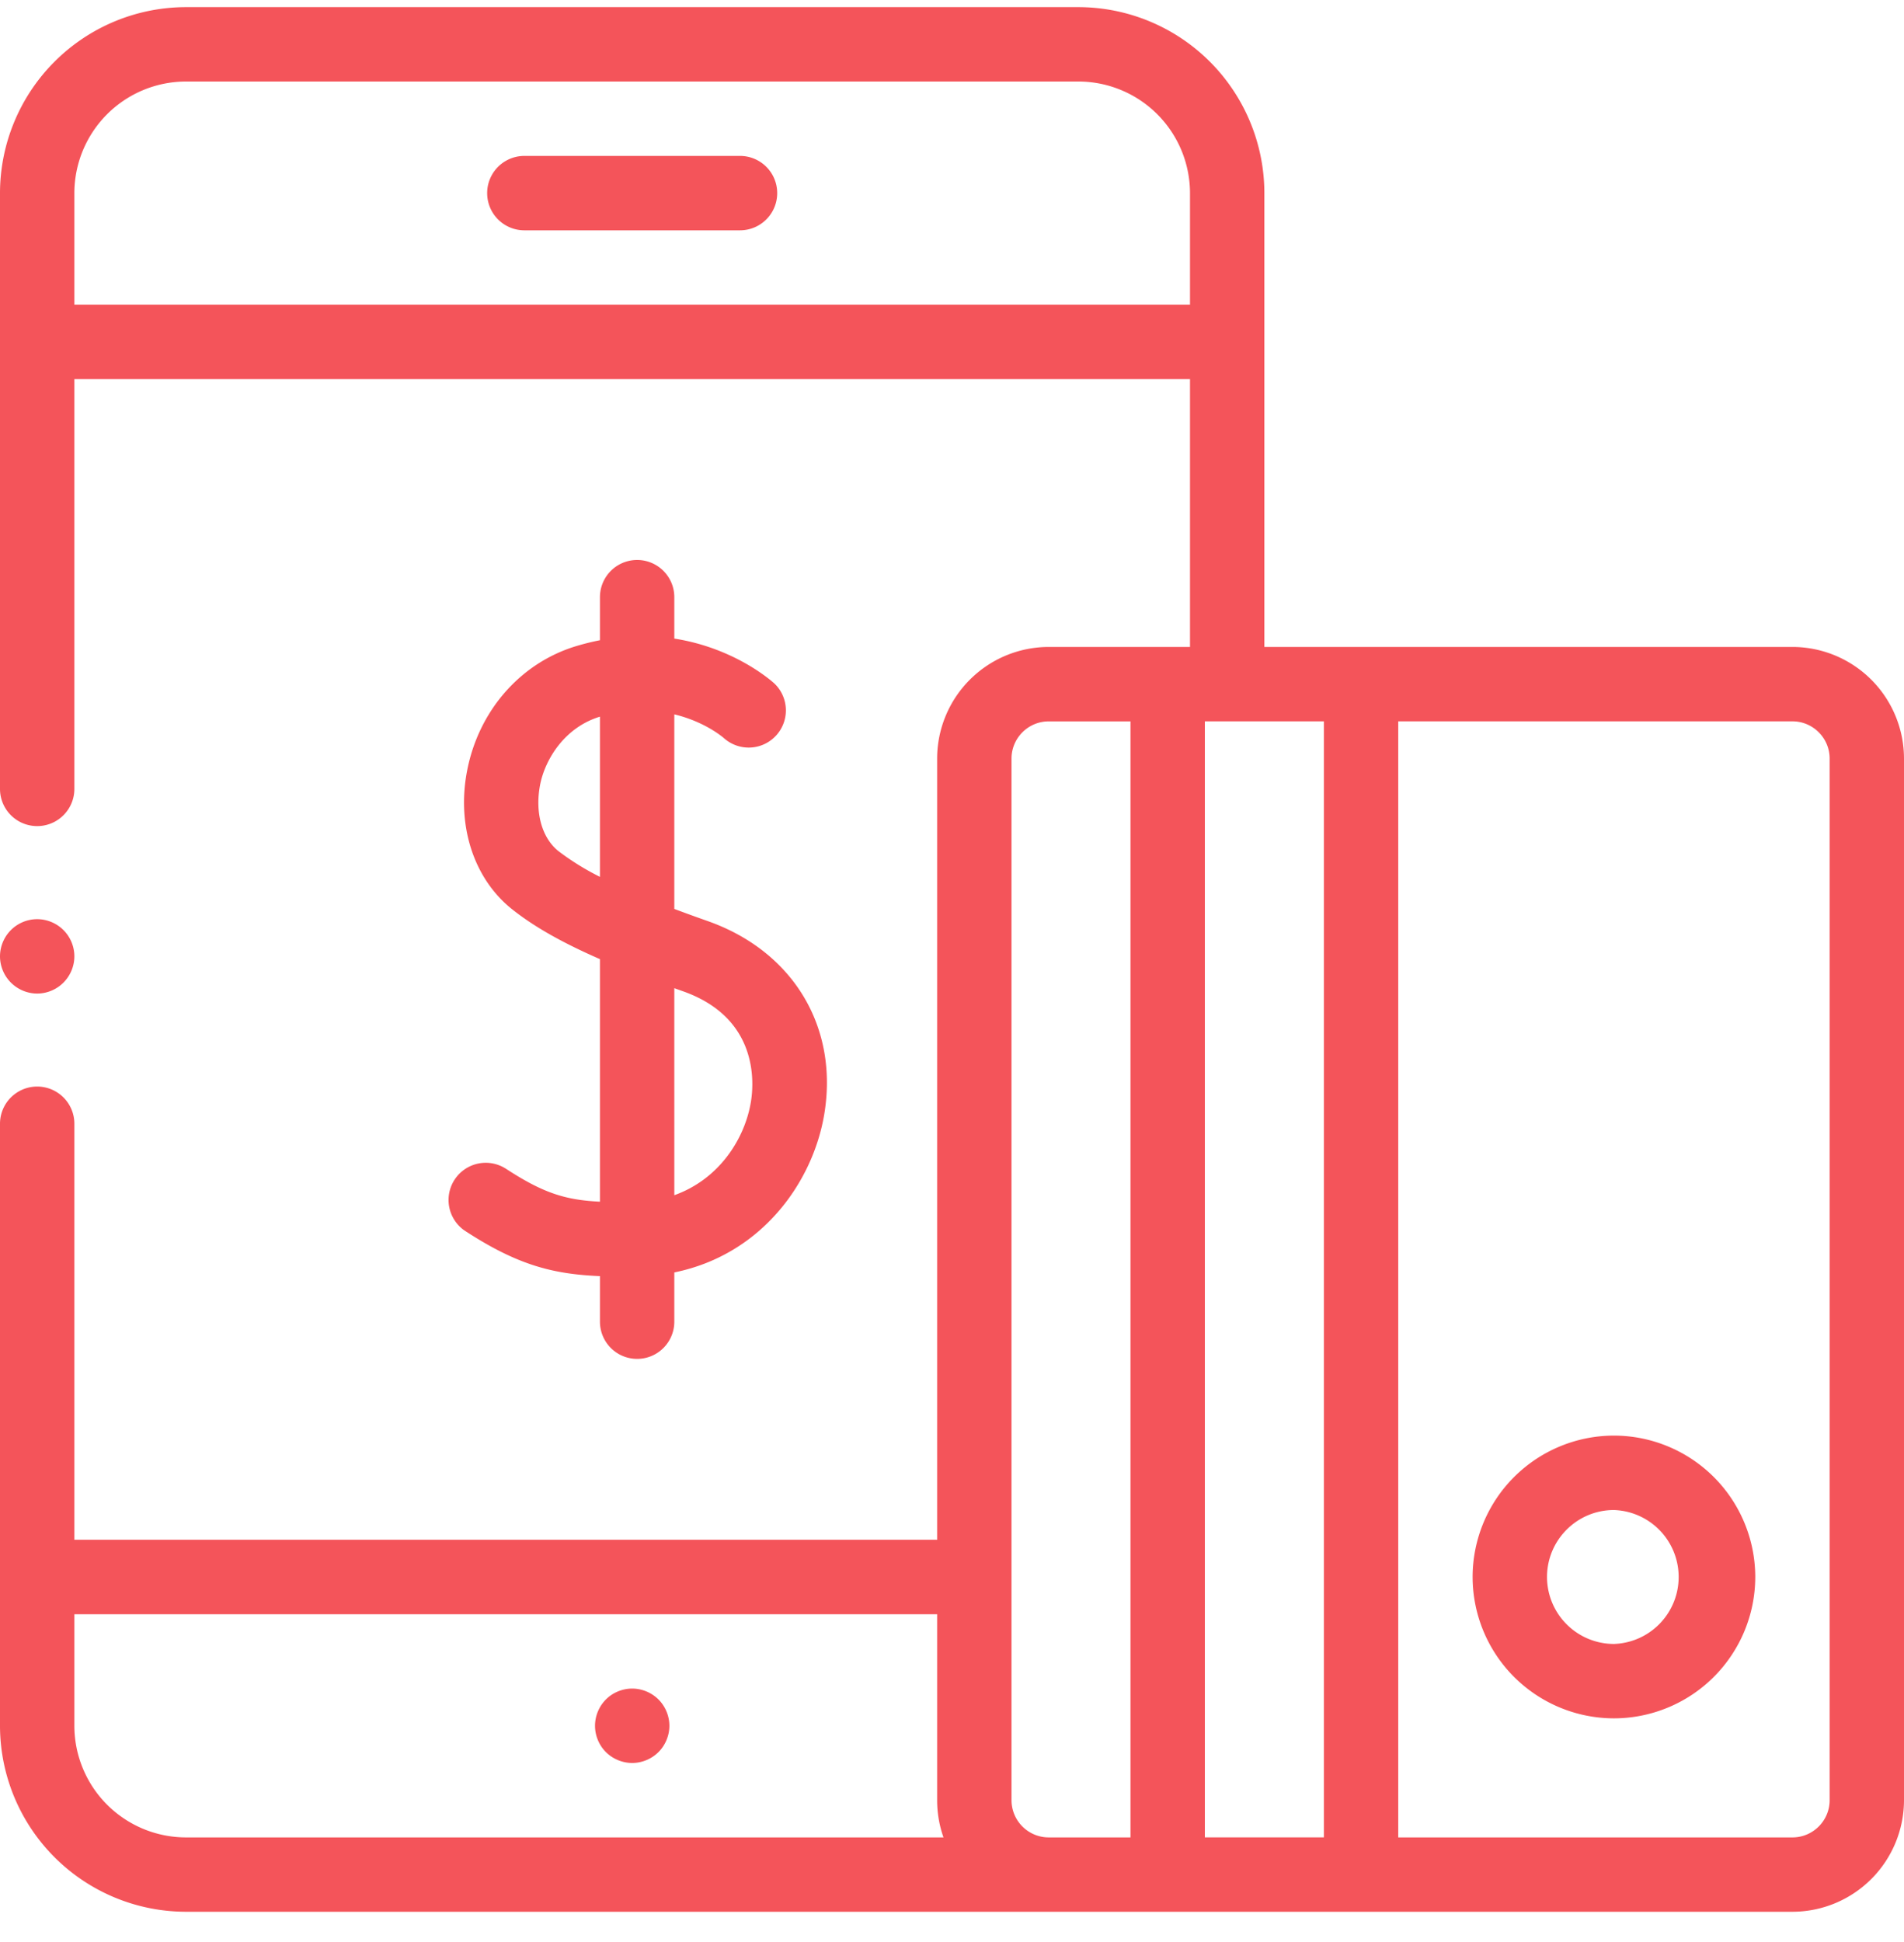 <svg width="51" height="52" fill="none" xmlns="http://www.w3.org/2000/svg"><path d="M19.822 4.175h-5.777a.996.996 0 000 1.992h5.777a.996.996 0 000-1.992zm-2.888 41.039c-.262 0-.52.106-.705.292a1.004 1.004 0 00-.291.704c0 .262.106.519.291.704.186.185.443.292.705.292.262 0 .519-.107.704-.292.185-.185.292-.442.292-.704 0-.262-.107-.519-.292-.704a1.003 1.003 0 00-.704-.292z" fill="#F4545A"/><path d="M48.012 17.323H33.867V5.171a4.986 4.986 0 00-4.98-4.98H4.98A4.986 4.986 0 000 5.17v15.954a.996.996 0 001.992 0V10.151h29.883v7.172H28.09a2.992 2.992 0 00-2.988 2.988V41.23H1.992V30.09a.996.996 0 00-1.992 0v16.12a4.986 4.986 0 004.98 4.98h43.032A2.992 2.992 0 0051 48.202v-27.89a2.992 2.992 0 00-2.988-2.989zM1.992 8.16V5.171A2.992 2.992 0 014.98 2.183h23.907a2.992 2.992 0 012.988 2.988v2.988H1.992zm0 38.051v-2.988h23.11v4.98c0 .35.06.684.17.996H4.98a2.992 2.992 0 01-2.988-2.988zm26.098 2.988a.997.997 0 01-.996-.996v-27.89c0-.55.447-.997.996-.997h2.191v29.883H28.09zm4.183 0V19.315h3.188v29.883h-3.188zm16.735-.996c0 .55-.447.996-.996.996H37.453V19.315h10.559c.549 0 .996.447.996.996v27.891z" fill="#F4545A"/><path d="M43.23 38.44a3.79 3.79 0 00-3.785 3.786 3.79 3.79 0 003.785 3.785 3.79 3.79 0 003.786-3.785 3.79 3.79 0 00-3.785-3.786zm0 5.579a1.795 1.795 0 01-1.792-1.793c0-.989.804-1.793 1.792-1.793a1.794 1.794 0 010 3.586zM.996 26.604a1 1 0 00.996-.996.998.998 0 00-.292-.704 1.004 1.004 0 00-.704-.292 1 1 0 00-.704.292 1.003 1.003 0 00-.292.704 1 1 0 00.996.996zm12.532 4.676a.996.996 0 00-1.09 1.666c1.412.924 2.359 1.17 3.632 1.224v1.22a.996.996 0 001.992 0v-1.319c2.342-.477 3.71-2.416 4.015-4.227.393-2.338-.83-4.371-3.117-5.18a46.086 46.086 0 01-.898-.326v-5.21c.818.196 1.301.612 1.334.641a.996.996 0 001.348-1.466c-.06-.055-1.053-.95-2.682-1.204V15.99a.996.996 0 00-1.992 0v1.153a6.5 6.5 0 00-.631.156c-1.503.452-2.626 1.74-2.931 3.358-.278 1.474.193 2.894 1.228 3.705.582.457 1.313.874 2.334 1.32v6.495c-.934-.046-1.527-.233-2.542-.898zm1.437-8.485c-.447-.351-.639-1.03-.5-1.77.131-.693.663-1.551 1.605-1.835.02-.006-.019.006 0 0v4.289a7.008 7.008 0 01-1.105-.684zm3.33 3.748c2.029.717 1.903 2.455 1.817 2.97-.169 1.003-.865 2.068-2.05 2.49V26.46l.233.083z" fill="#F4545A"/></svg>